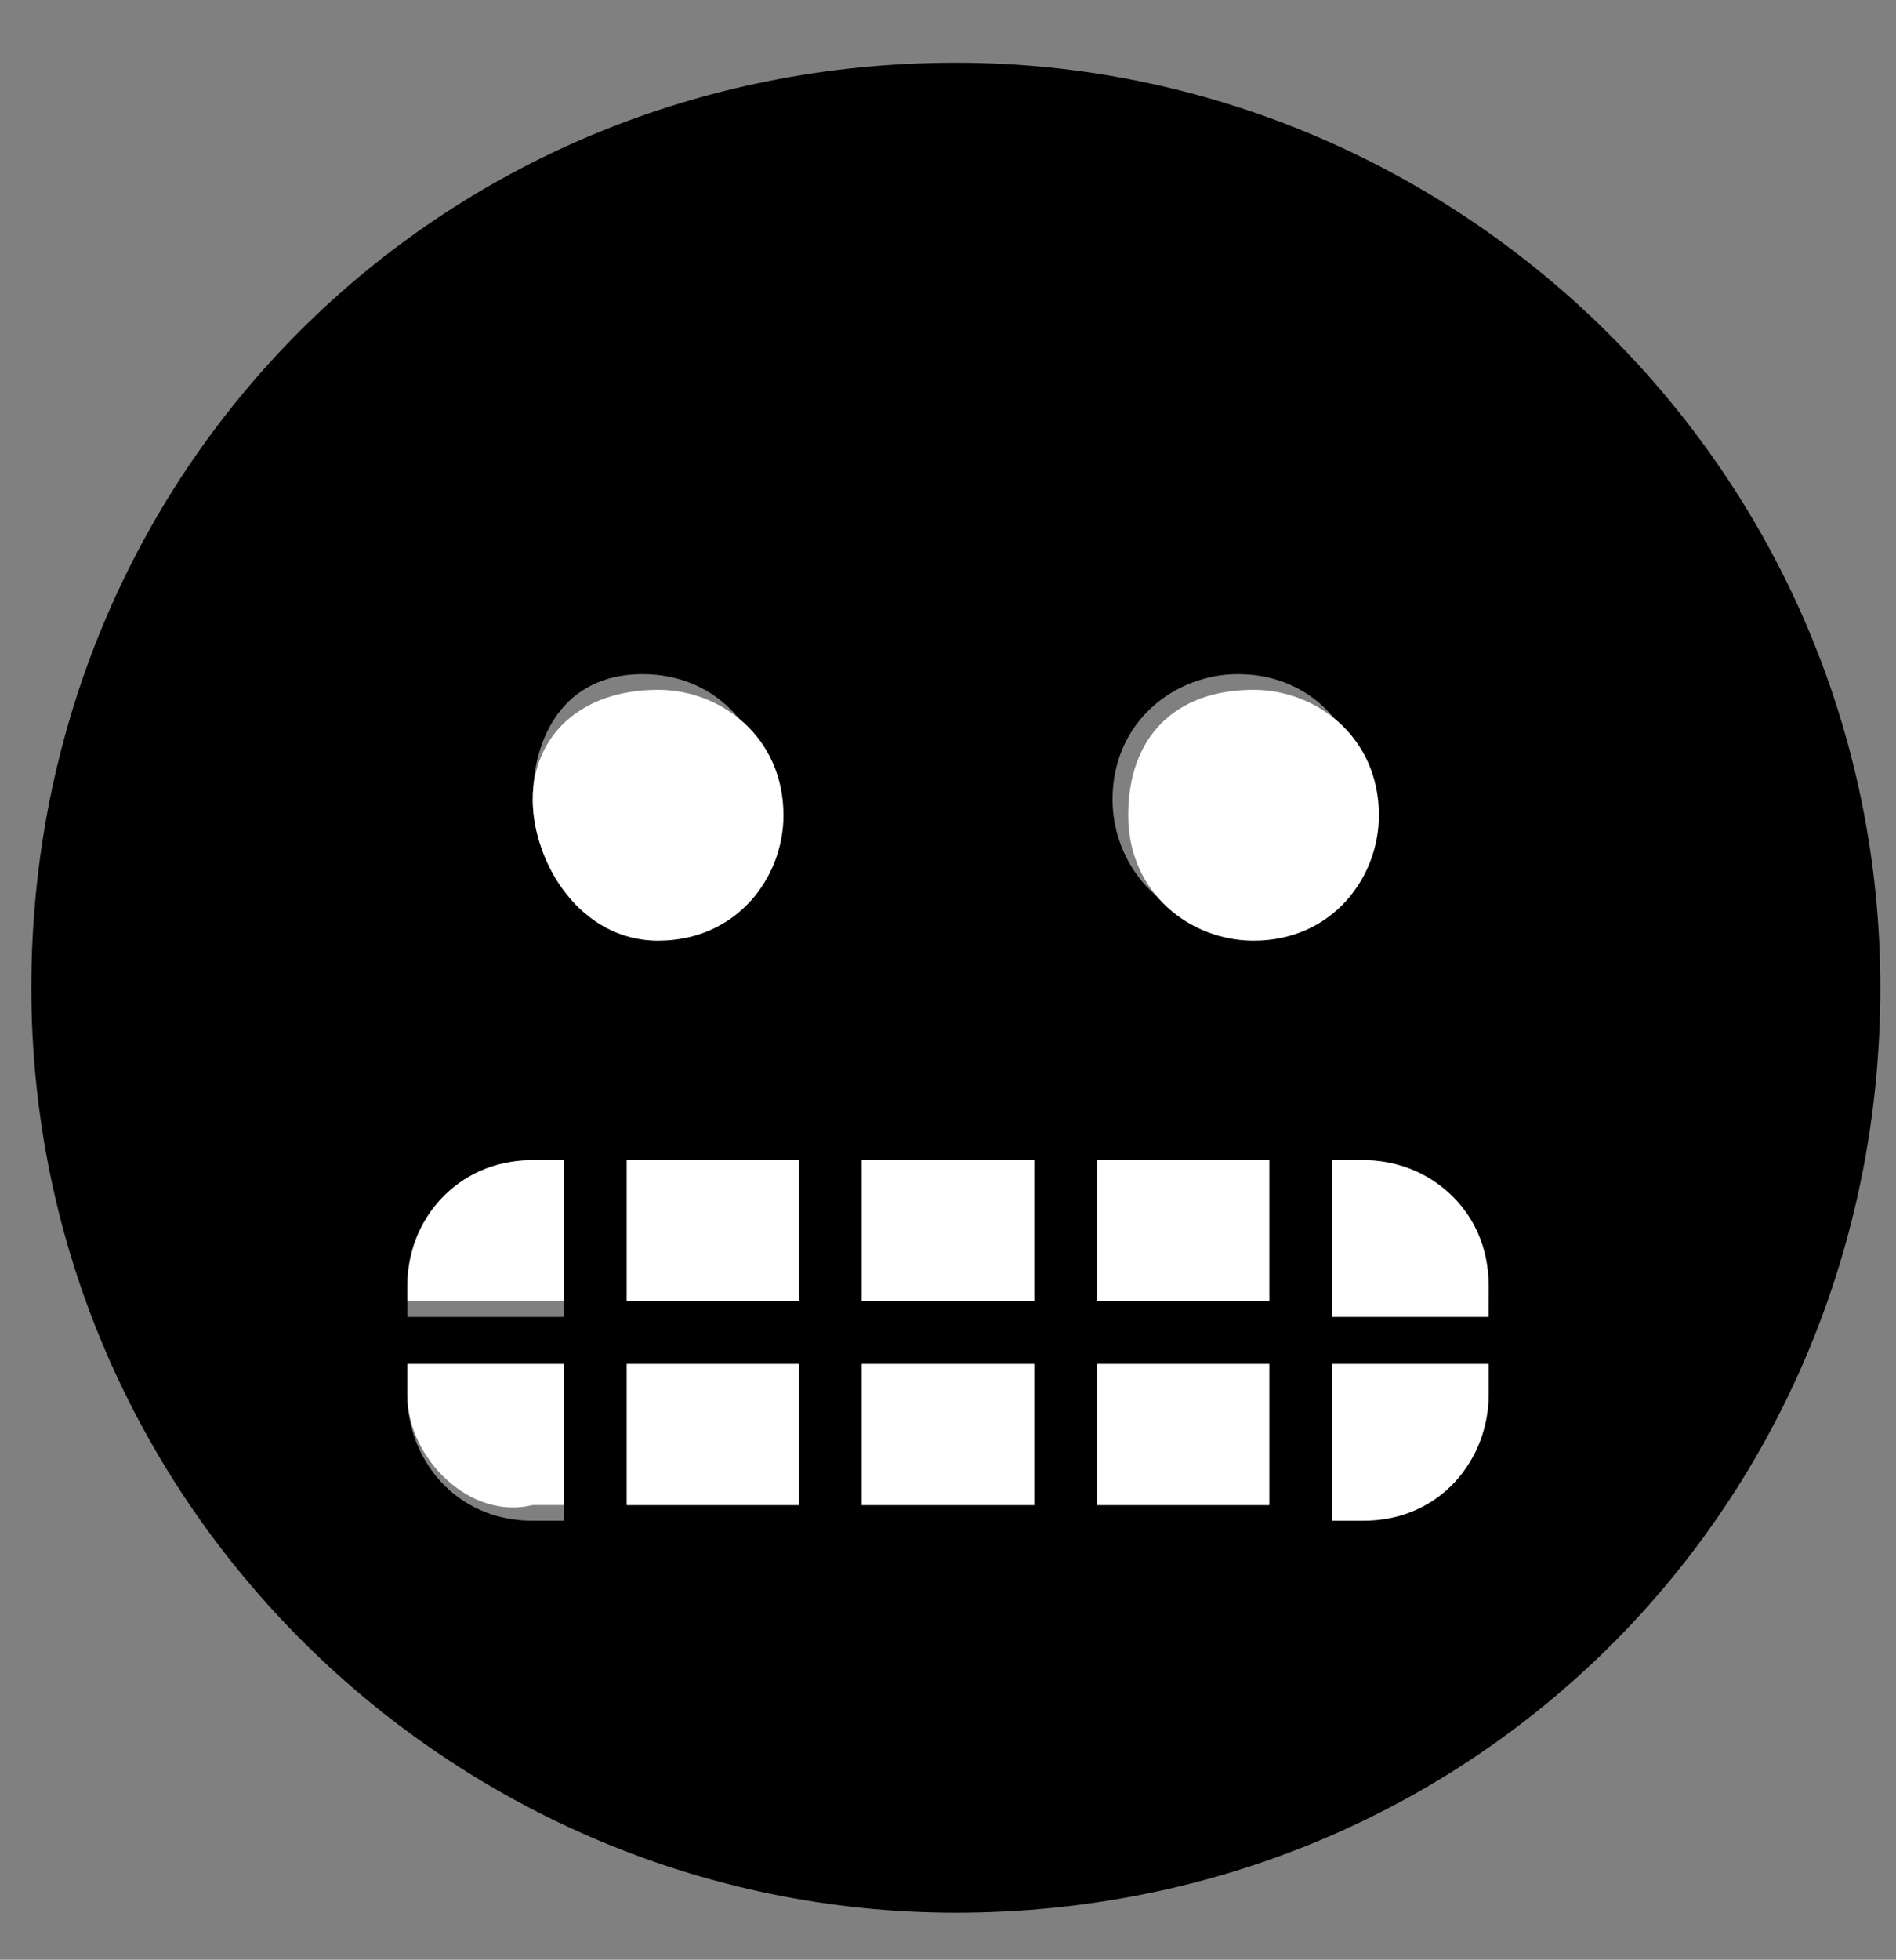 <?xml version="1.0" encoding="utf-8"?>
<!-- Generator: Adobe Illustrator 22.0.1, SVG Export Plug-In . SVG Version: 6.00 Build 0)  -->
<svg version="1.1" id="Слой_1" xmlns="http://www.w3.org/2000/svg" xmlns:xlink="http://www.w3.org/1999/xlink" x="0px" y="0px"
	 viewBox="0 0 12.1 12.5" style="enable-background:new 0 0 12.1 12.5;" xml:space="preserve">
<rect x="0" y="0" width="12.1" height="12.5" fill="#808080" stroke="none"/>
<style type="text/css">
	.st0{fill:#FFFFFF;}
</style>
<g id="XMLID_1_">
	<g>
		<path d="M6.1,0.4c3.2,0,5.9,2.6,5.9,5.9s-2.6,5.9-5.9,5.9c-3.2,0-5.9-2.6-5.9-5.9S2.8,0.4,6.1,0.4z M9.5,8.9V8.7H8.5v0.9h0.2
			C9.1,9.7,9.5,9.3,9.5,8.9z M9.5,8.3V8.2c0-0.4-0.3-0.8-0.8-0.8H8.5v0.9H9.5z M8.1,9.7V8.7H7v0.9H8.1z M8.1,8.3V7.4H7v0.9H8.1z
			 M8.7,5.1c0-0.4-0.3-0.8-0.8-0.8c-0.4,0-0.8,0.3-0.8,0.8c0,0.4,0.3,0.8,0.8,0.8C8.4,5.9,8.7,5.5,8.7,5.1z M6.6,9.7V8.7H5.5v0.9
			H6.6z M6.6,8.3V7.4H5.5v0.9H6.6z M5.1,9.7V8.7H4v0.9H5.1z M5.1,8.3V7.4H4v0.9H5.1z M4.9,5.1c0-0.4-0.3-0.8-0.8-0.8
			S3.4,4.7,3.4,5.1c0,0.4,0.3,0.8,0.8,0.8S4.9,5.5,4.9,5.1z M3.6,9.7V8.7H2.6v0.2c0,0.4,0.3,0.8,0.8,0.8H3.6z M3.6,8.3V7.4H3.4
			C3,7.4,2.6,7.7,2.6,8.2v0.2H3.6z"/>
		<path class="st0" d="M9.5,8.7v0.2c0,0.4-0.3,0.8-0.8,0.8H8.5V8.7H9.5z"/>
		<path class="st0" d="M9.5,8.2v0.2H8.5V7.4h0.2C9.1,7.4,9.5,7.7,9.5,8.2z"/>
		<rect x="7" y="8.7" class="st0" width="1.1" height="0.9"/>
		<rect x="7" y="7.4" class="st0" width="1.1" height="0.9"/>
		<path class="st0" d="M8,4.4c0.4,0,0.8,0.3,0.8,0.8c0,0.4-0.3,0.8-0.8,0.8c-0.4,0-0.8-0.3-0.8-0.8C7.2,4.7,7.5,4.4,8,4.4z"/>
		<rect x="5.5" y="8.7" class="st0" width="1.1" height="0.9"/>
		<rect x="5.5" y="7.4" class="st0" width="1.1" height="0.9"/>
		<rect x="4" y="8.7" class="st0" width="1.1" height="0.9"/>
		<rect x="4" y="7.4" class="st0" width="1.1" height="0.9"/>
		<path class="st0" d="M4.2,4.4c0.4,0,0.8,0.3,0.8,0.8c0,0.4-0.3,0.8-0.8,0.8S3.4,5.5,3.4,5.1C3.4,4.7,3.7,4.4,4.2,4.4z"/>
		<path class="st0" d="M3.6,8.7v0.9H3.4C3,9.7,2.6,9.3,2.6,8.9V8.7H3.6z"/>
		<path class="st0" d="M3.6,7.4v0.9H2.6V8.2c0-0.4,0.3-0.8,0.8-0.8H3.6z"/>
	</g>
	<g>
	</g>
</g>
</svg>
